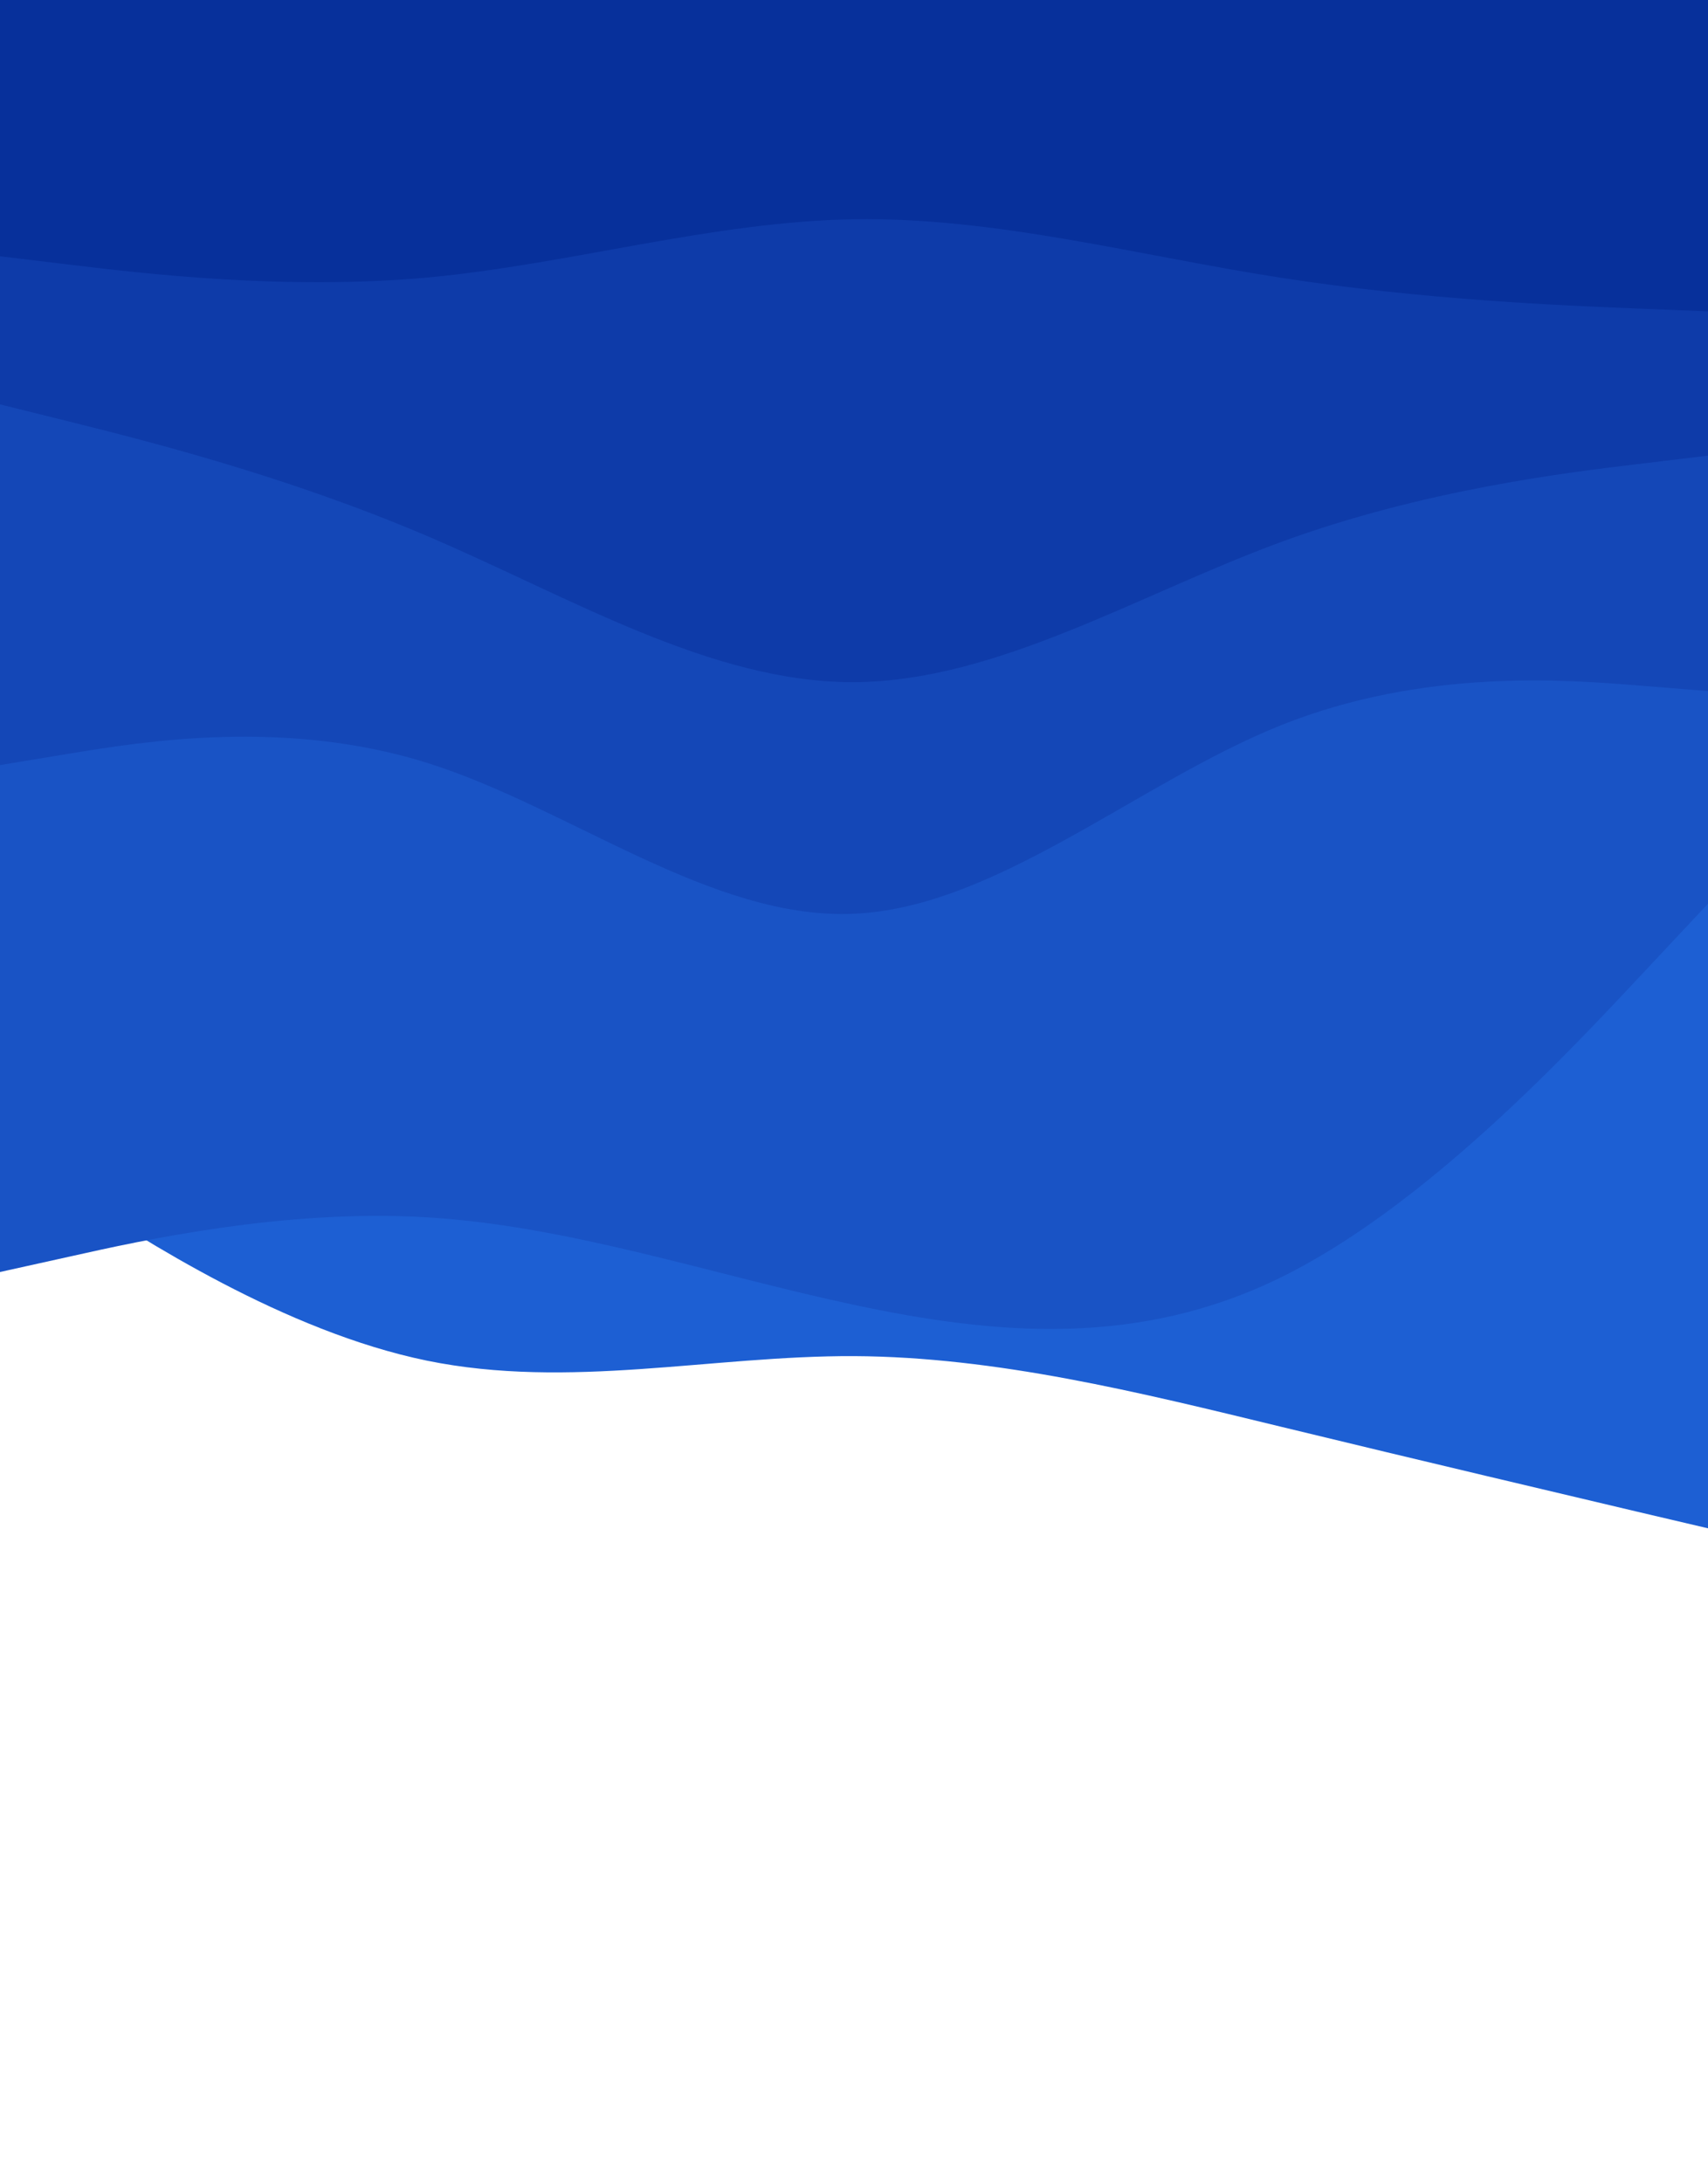 <svg id="visual" viewBox="0 0 900 1150" width="900" height="1150" xmlns="http://www.w3.org/2000/svg" xmlns:xlink="http://www.w3.org/1999/xlink" version="1.1"><rect x="0" y="0" width="900" height="1150" fill="#fff"></rect><path d="M0 604L37.5 628.3C75 652.7 150 701.3 225 716.7C300 732 375 714 450 714.3C525 714.7 600 733.3 675 751.5C750 769.7 825 787.3 862.5 796.2L900 805L900 0L862.5 0C825 0 750 0 675 0C600 0 525 0 450 0C375 0 300 0 225 0C150 0 75 0 37.5 0L0 0Z" fill="#1d5fd3"></path><path d="M0 670L37.5 661.7C75 653.3 150 636.7 225 641.2C300 645.7 375 671.3 450 687.3C525 703.3 600 709.7 675 672.8C750 636 825 556 862.5 516L900 476L900 0L862.5 0C825 0 750 0 675 0C600 0 525 0 450 0C375 0 300 0 225 0C150 0 75 0 37.5 0L0 0Z" fill="#1953c5"></path><path d="M0 403L37.5 396.8C75 390.7 150 378.3 225 401.8C300 425.3 375 484.7 450 481.3C525 478 600 412 675 382C750 352 825 358 862.5 361L900 364L900 0L862.5 0C825 0 750 0 675 0C600 0 525 0 450 0C375 0 300 0 225 0C150 0 75 0 37.5 0L0 0Z" fill="#1447b7"></path><path d="M0 213L37.5 222.3C75 231.7 150 250.3 225 282.3C300 314.3 375 359.7 450 359.3C525 359 600 313 675 285.5C750 258 825 249 862.5 244.5L900 240L900 0L862.5 0C825 0 750 0 675 0C600 0 525 0 450 0C375 0 300 0 225 0C150 0 75 0 37.5 0L0 0Z" fill="#0e3ba9"></path><path d="M0 135L37.5 139.5C75 144 150 153 225 146.2C300 139.3 375 116.7 450 115.5C525 114.3 600 134.7 675 146.3C750 158 825 161 862.5 162.5L900 164L900 0L862.5 0C825 0 750 0 675 0C600 0 525 0 450 0C375 0 300 0 225 0C150 0 75 0 37.5 0L0 0Z" fill="#07309b"></path></svg>